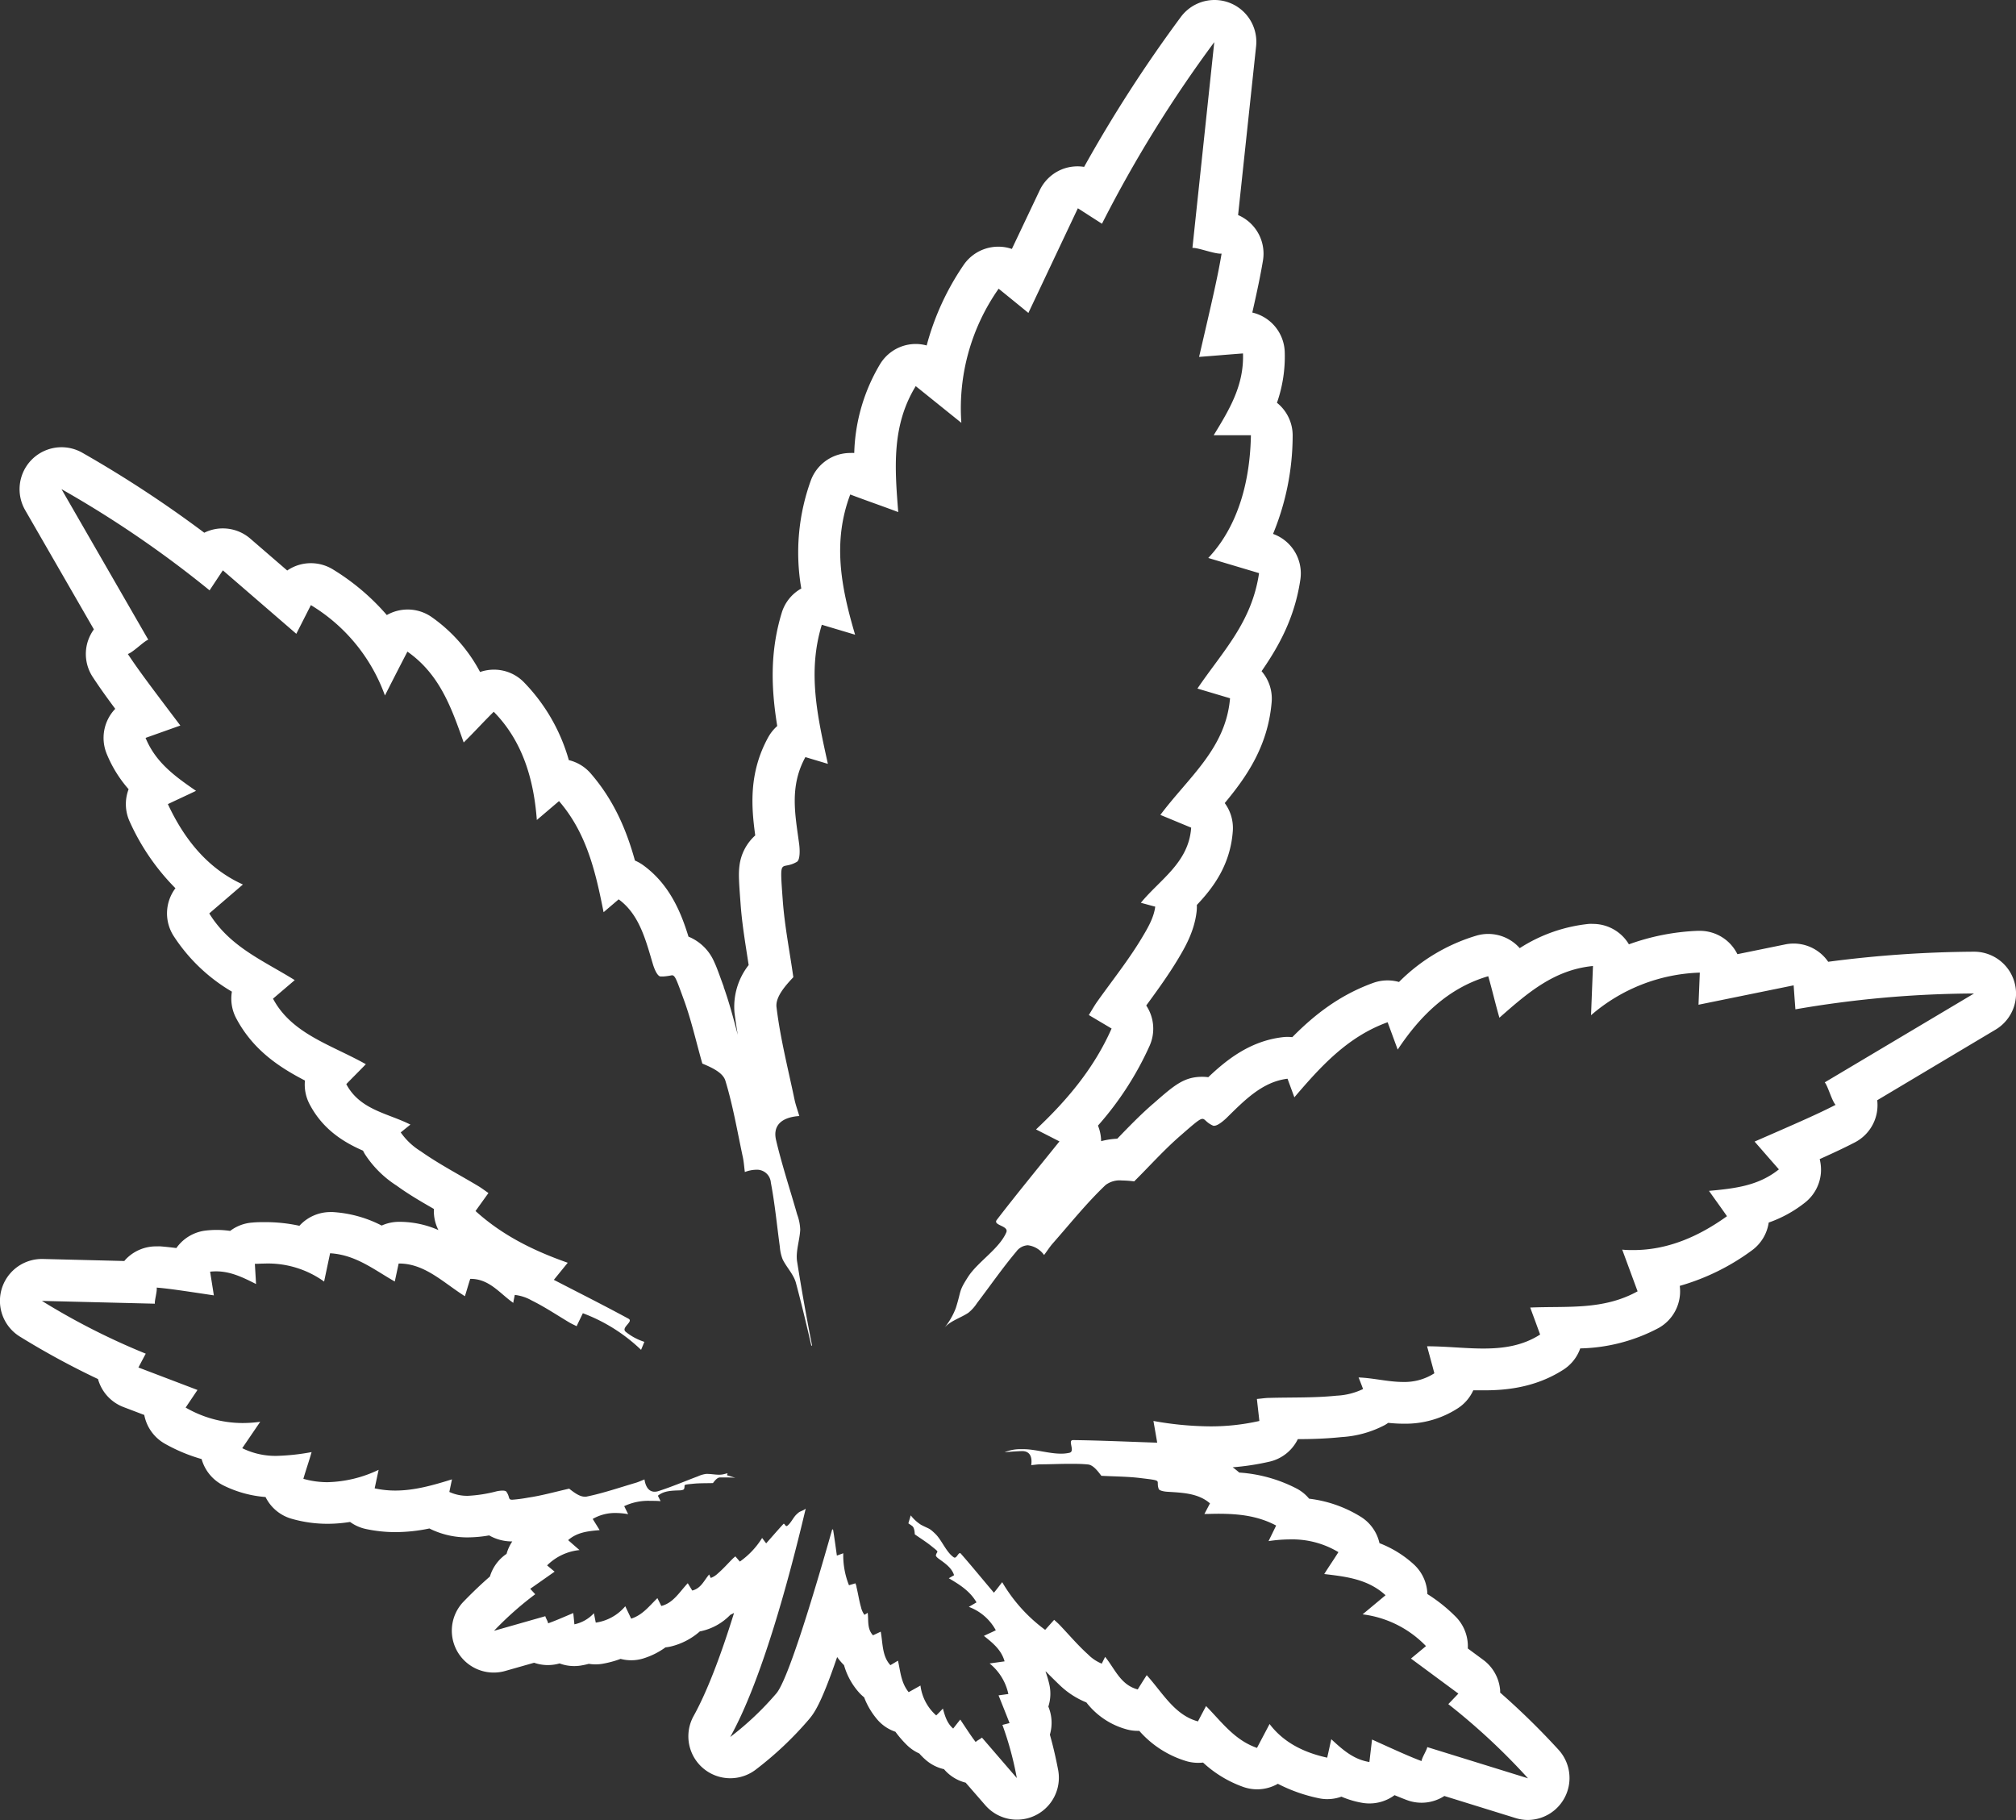 <svg xmlns="http://www.w3.org/2000/svg" viewBox="0 0 448.16 404.65"><rect x="0" y="0" width="448.16" height="404.65" fill="#333333" stroke="none"/><defs><style>.cls-1{fill:#fff;}</style></defs><g id="Layer_2" data-name="Layer 2"><g id="Layer_1-2" data-name="Layer 1"><path class="cls-1" d="M269.94,9.32l-4.86,45.79h.15c1.25,0,4.57,1.28,6.1,1.28h.23c-.86,5.15-2.07,10.32-5,22.95,3.25-.24,6.28-.51,9.76-.77.23,6.92-2.82,12.18-6.52,18.19,1,0,1.91,0,2.84,0h2.26c1,0,2.05,0,3.18,0-.19,10.08-2.75,20.14-9.48,27.28l11.29,3.37c-1.62,11-8.11,17.41-13.7,25.66l7.25,2.16c-.94,11.16-9.15,17.47-15.49,25.93,2.33.95,4.5,1.87,6.85,2.83-.53,7.78-6.95,11.53-11.19,16.71.47.11,2.73.75,3.2.85-.3,2.44-1.67,4.76-2.82,6.69-3,5.06-6.73,9.71-10.15,14.53-.6.86-1.11,1.78-1.79,2.88l5.06,3c-3.84,8.68-9.7,15.76-16.8,22.43l5.21,2.66c-4.87,6.06-9.49,11.67-13.92,17.43-1,1.27,2.76,1.28,2.1,2.81-1.59,3.67-6.38,6.56-8.51,9.89s-1.42,2.83-2.7,6.89a15.7,15.7,0,0,1-2.49,4.35l.15-.16c1.34-1.39,3.46-2,5.12-3.11a9.13,9.13,0,0,0,1.93-2.16c2.91-3.82,5.65-7.79,8.74-11.46a3.36,3.36,0,0,1,2.56-1.39A5.22,5.22,0,0,1,232.1,279c.75-1,1.28-1.84,1.92-2.57,3.87-4.39,7.55-9,11.76-13a5.23,5.23,0,0,1,3.64-1,22,22,0,0,1,2.71.2c3.43-3.4,6.63-7,10.27-10.16,3.28-2.86,4.3-3.74,4.91-3.74s.81.85,2.41,1.53a.59.59,0,0,0,.23,0c.72,0,1.95-1,2.69-1.71,3.93-3.85,7.95-8.07,13.58-8.74l1.52,4.13c5.87-6.87,11.84-13.48,20.73-16.69.79,2.13,1.36,3.69,2.24,6.08,4.86-7.33,11.15-13.7,20.13-16.31.93,3.24,1.55,6,2.48,9.23,6.26-5.52,12.16-10.66,20.8-11.5-.15,3.79-.28,7.09-.43,10.94a38.78,38.78,0,0,1,24.18-9.47c-.12,3-.22,5.33-.29,7.14l21.15-4.31c.18,2.54.29,4,.39,5.33a237.44,237.44,0,0,1,39.71-3.52l-33.19,19.76c.67.71,1.57,4.09,2.41,5-3.89,2-8,3.8-18,8.16,1.8,2.06,3.48,4,5.4,6.18-4.53,3.63-9.65,4.24-15.54,4.78,1.36,1.93,2.53,3.52,4,5.63-6.2,4.46-13.12,7.53-20.8,7.53-.82,0-1.65,0-2.49-.1,1.24,3.35,2.26,6.14,3.42,9.27-7.68,4.24-15.6,3.25-23.87,3.61.69,1.87,1.34,3.62,2.2,6-3.91,2.51-8.18,3.11-12.63,3.11-4.06,0-8.27-.5-12.5-.5.54,2,1.08,3.94,1.62,6a12.25,12.25,0,0,1-6.94,1.93c-3.3,0-6.63-.89-9.91-1,.17.36.87,2.21,1,2.57a15.11,15.11,0,0,1-5.91,1.48c-4.92.51-9.9.35-14.86.49-.88,0-1.75.15-2.83.24.18,1.64.34,3,.55,4.89a48.56,48.56,0,0,1-11,1.2,73.28,73.28,0,0,1-12.55-1.2c.29,1.64.48,2.73.84,4.83-6.51-.22-12.61-.5-18.7-.58h0c-1.31,0,.55,2.5-.8,2.82a8.3,8.3,0,0,1-1.89.2c-2.69,0-5.78-1-8.36-1-.22,0-.45,0-.66,0a9.2,9.2,0,0,0-3.52.68c1.27-.11,2.53-.21,3.8-.25h.12c1.67,0,2.28,1.25,2,3.12.77-.07,1.36-.17,1.95-.18,2.19,0,4.39-.11,6.58-.11,1.36,0,2.71,0,4.06.14,1.13.08,2.16,1.4,3,2.52,2.92.16,5.85.15,8.75.51,5.2.63,3.28.39,4,2.4.14.41,1.24.6,1.94.64,3.33.21,6.87.31,9.46,2.58l-1.24,2.36c1,0,2-.05,3.06-.05,4.43,0,8.77.42,12.89,2.62L282,342.6a32.51,32.51,0,0,1,4.82-.38,19.89,19.89,0,0,1,10.71,2.83c-1.08,1.74-2.08,3.15-3.15,4.87,5,.58,9.75,1.16,13.63,4.71l-5.1,4.25A23.58,23.58,0,0,1,317,365.94l-3.34,2.77,10.54,7.79-2.24,2.34a144.63,144.63,0,0,1,17.72,16.49l-22.4-6.94c-.05.59-1.2,2.37-1.27,3.11-2.49-.94-5-2.06-11-4.79-.2,1.65-.38,3.18-.59,5-3.48-.57-5.84-2.63-8.47-5.07-.32,1.4-.56,2.58-.91,4.1-5-1.09-9.63-3.27-12.81-7.48l-2.8,5.31c-5-1.74-7.8-5.72-11.32-9.3-.57,1.07-1.1,2.07-1.8,3.41-5.2-1.42-7.79-6.28-11.39-10.28-.7,1.08-1.33,2.09-2,3.17-3.84-1-5.08-4.61-7.25-7.24-.1.22-.64,1.29-.74,1.51a9.12,9.12,0,0,1-3.07-2.06c-2.23-2-4.18-4.32-6.26-6.5-.37-.39-.78-.74-1.26-1.18l-2,2.23a35.24,35.24,0,0,1-9.55-10.6c-.63.79-1,1.32-1.84,2.34-2.55-3-4.9-5.89-7.34-8.67a.31.31,0,0,0-.22-.13c-.37,0-.69,1-1.15,1a.36.36,0,0,1-.23-.08c-1.68-1.15-2.65-3.83-4.1-5.22s-1.27-1-3.17-2a9,9,0,0,1-2.28-2.09l-.53,1.77c.28.19.57.38.84.58.46.34.55,1.18.59,1.87,1.21.85,2.47,1.63,3.63,2.56,2.06,1.66,1.3,1,1.06,2.09-.05.21.37.59.66.79,1.38,1,2.87,2,3.38,3.64l-1.17.68c2.4,1.4,4.71,2.85,6.16,5.36l-1.71,1a11.29,11.29,0,0,1,6,5.2c-.92.46-1.73.8-2.65,1.25,2,1.59,3.88,3.1,4.6,5.66l-3.33.47a11.92,11.92,0,0,1,4.17,6.79l-2.18.3c.8,2,1.6,4,2.45,6.16l-1.59.41a72.23,72.23,0,0,1,3.2,11.81l-7.76-9c-.18.24-1.15.69-1.38,1-.82-1.06-1.58-2.21-3.43-5-.53.66-1,1.27-1.58,2-1.34-1.17-1.8-2.69-2.28-4.44-.51.52-.93,1-1.49,1.52a10.61,10.61,0,0,1-3.5-6.64L202,376.18c-1.7-2.09-1.82-4.54-2.38-7l-1.68,1c-1.85-2-1.67-4.77-2.15-7.45l-1.72.81c-1.37-1.46-.95-3.33-1.18-5l-.72.45a4.54,4.54,0,0,1-.77-1.71c-.42-1.45-.64-3-1-4.46,0-.27-.14-.52-.23-.84l-1.44.43a17.91,17.91,0,0,1-1.27-7.11l-1.42.52c-.28-2-.53-3.84-.83-5.69,0-.09-.07-.13-.14-.13H185c-4.24,14.95-9.79,33.25-12.37,36.4a66.6,66.6,0,0,1-10.3,9.75c6.89-12.36,12.95-34.57,16.78-50.77a3,3,0,0,1-.41.28c-1,.5-.87.29-1.63,1s-1.27,2-2.13,2.59l-.12,0c-.24,0-.39-.51-.58-.51a.16.16,0,0,0-.11.07c-1.26,1.37-2.48,2.79-3.81,4.29l-.9-1.2a18,18,0,0,1-4.95,5.25l-1-1.16c-.25.22-.46.39-.65.58-1.07,1.08-2.09,2.23-3.24,3.22a4.55,4.55,0,0,1-1.58,1c-.05-.12-.31-.66-.35-.78-1.13,1.31-1.8,3.1-3.76,3.58l-1-1.63c-1.87,2-3.23,4.4-5.88,5.06-.34-.68-.59-1.2-.87-1.74-1.82,1.76-3.27,3.74-5.83,4.56L139,357.08a10.54,10.54,0,0,1-6.56,3.64c-.16-.78-.27-1.38-.41-2.09a8.24,8.24,0,0,1-4.34,2.47c-.09-.9-.16-1.67-.25-2.51-3.07,1.31-4.33,1.84-5.6,2.29,0-.38-.59-1.29-.61-1.59l-11.41,3.25a73.38,73.38,0,0,1,9.16-8.13l-1.11-1.21,5.42-3.81L121.62,348a11.87,11.87,0,0,1,7.21-3.41c-.9-.77-1.66-1.44-2.53-2.21,2-1.75,4.4-2,7-2.22-.53-.88-1-1.61-1.54-2.49a9.9,9.9,0,0,1,5.13-1.32,15.9,15.9,0,0,1,2.75.26l-.88-1.78a12.44,12.44,0,0,1,5.84-1.18c.75,0,1.5,0,2.25.07l-.6-1.21c1.34-1.12,3.13-1.13,4.81-1.19.36,0,.92-.1,1-.3.38-1-.6-.91,2-1.17,1.47-.15,3-.11,4.43-.15.42-.56.95-1.22,1.52-1.25.41,0,.81,0,1.22,0,.74,0,1.49,0,2.24.07l-1.86-.56.13-.45-.88.22a4.31,4.31,0,0,1-1,.11c-.88,0-1.79-.18-2.68-.18H157a6,6,0,0,0-1.81.52c-2.93,1.1-5.81,2.33-8.78,3.29a3,3,0,0,1-.89.15c-1.25,0-2-1.05-2.25-2.73-.76.3-1.34.57-1.95.75-3.65,1.07-7.26,2.32-11,3.08a2.2,2.2,0,0,1-.36,0c-1.12,0-2.39-.95-3.43-1.78-3.05.68-6.07,1.55-9.17,2a31.76,31.76,0,0,1-3.48.46c-1,0-.46-.56-1.31-1.78-.12-.18-.47-.25-.87-.25a6.81,6.81,0,0,0-1.31.16,30.89,30.89,0,0,1-6.36,1,9.5,9.5,0,0,1-4.14-.86c.18-.88.35-1.68.59-2.8-4.15,1.29-8.29,2.49-12.59,2.49a21.49,21.49,0,0,1-4.6-.49c.31-1.44.53-2.5.88-4.12a27.74,27.74,0,0,1-11.34,2.75,19.52,19.52,0,0,1-5.39-.75c.61-2.1,1.23-3.84,1.83-5.94a48.56,48.56,0,0,1-7.72.84,16.68,16.68,0,0,1-7.7-1.71l4-5.87a28.17,28.17,0,0,1-3.93.28,25.31,25.31,0,0,1-12.65-3.44L43.9,309l-13.13-5c.77-1.46,1.23-2.33,1.63-3.07A154.3,154.3,0,0,1,9.32,289.2l25.11.62c-.12-.62.55-2.79.4-3.58,2.84.24,5.72.68,12.71,1.73-.27-1.76-.54-3.38-.83-5.27a12.28,12.28,0,0,1,1.34-.07c3.15,0,5.86,1.29,8.87,2.82-.08-1.53-.17-2.81-.26-4.49.71,0,1.41-.06,2.11-.06a21.39,21.39,0,0,1,13.28,4l1.33-6.29c5.69.33,9.71,3.62,14.38,6.28l.86-4h.1c5.72,0,9.78,4.21,14.63,7.27.41-1.31.76-2.54,1.18-3.86h.11c4.18,0,6.49,3.28,9.47,5.34,0-.26.29-1.51.32-1.77a9.7,9.7,0,0,1,3.76,1.23c2.89,1.42,5.58,3.23,8.35,4.88.49.29,1,.52,1.65.84.46-1,.86-1.78,1.38-2.88a37.84,37.84,0,0,1,12.94,8.14c.27-.64.48-1.15.73-1.78a12.74,12.74,0,0,1-4.19-2.27c-1-.95,1.84-2.23.67-2.87-5.36-2.91-10.81-5.65-16.6-8.64l3.09-3.8c-7.71-2.71-14.61-6.15-20.5-11.5l2.87-4c-.89-.62-1.59-1.15-2.35-1.6-4.26-2.55-8.68-4.85-12.72-7.7a15,15,0,0,1-4.43-4.18c.32-.24,1.84-1.5,2.16-1.73-5-2.54-11.21-3.24-14.26-9,1.48-1.53,2.88-2.91,4.35-4.43-7.74-4.34-16.47-6.73-20.64-14.57l4.83-4.12c-7-4.36-14.43-7.37-19-14.83L54,196.63c-7.94-3.59-13.11-10.21-16.68-17.87,2.33-1.11,4.13-1.93,6.26-2.95-4.88-3.35-9-6.39-11.22-11.77l7.73-2.75c-6.56-8.68-9.26-12.25-11.67-15.9,1.17-.38,3.61-2.88,4.54-3.18L13.67,108.74a238.1,238.1,0,0,1,32.92,22.5l2.95-4.45L65.87,140.9l3.24-6.38a38.83,38.83,0,0,1,16.46,20.09c1.75-3.44,3.25-6.38,5-9.75,7.12,5,9.75,12.33,12.51,20.2,2.39-2.35,4.28-4.47,6.68-6.83,6.55,6.66,8.92,15.3,9.58,24.06l4.93-4.2c6.18,7.15,8.15,15.83,9.91,24.7l3.35-2.86c4.58,3.34,6,9,7.57,14.27.32,1.11,1,2.8,1.73,2.88l.62,0a14.53,14.53,0,0,0,1.91-.27c.72,0,1,.88,2.77,5.74,1.63,4.54,2.67,9.25,4,13.89,2.09.87,4.59,2,5.13,3.83,1.7,5.58,2.67,11.37,3.9,17.09.2,1,.26,1.93.42,3.19a7.39,7.39,0,0,1,2.53-.51,3.09,3.09,0,0,1,3.25,2.86c.9,4.71,1.35,9.51,2,14.27A9.41,9.41,0,0,0,174,280c.89,1.78,2.45,3.35,2.94,5.21,1.23,4.61,2.35,9.25,3.41,13.9l.18.06c-1.23-6.21-2.34-12.47-3.33-18.7-.36-2.27.58-4.73.69-7.11a10.7,10.7,0,0,0-.68-3.38c-1.57-5.51-3.39-11-4.69-16.53-.79-3.38,1.4-5.1,5.17-5.35-.43-1.45-.84-2.55-1.07-3.68-1.43-6.83-3.17-13.62-4-20.52-.27-2.21,1.88-4.7,3.74-6.66-.8-5.69-1.93-11.33-2.35-17.06-.75-10.26-.48-6.49,3.13-8.58.74-.43.69-2.66.51-4-.87-6.5-2.2-12.73,1.39-19.29l5,1.5c-2.34-10.61-4.56-20.43-1.35-30.92l7.4,2.21c-3.22-10.87-5-20.74-1.08-31.17,3.75,1.42,6.93,2.5,10.67,3.91-.79-9.91-1.48-19.21,3.89-28L213.71,94A46.2,46.2,0,0,1,222,64.18c2.8,2.28,4.93,4,6.61,5.39l11-23.27,5.36,3.44a282.63,282.63,0,0,1,25-40.42M438.83,220.88h0M270,0a9.32,9.32,0,0,0-7.54,3.83A306.84,306.84,0,0,0,241,37.1a9,9,0,0,0-1.46-.12,9.45,9.45,0,0,0-2.58.36,9.33,9.33,0,0,0-5.85,5l-6.17,13a9.27,9.27,0,0,0-3-.5,9.15,9.15,0,0,0-1.38.1,9.34,9.34,0,0,0-6.37,4A58.19,58.19,0,0,0,206,76.8a9.2,9.2,0,0,0-2.44-.33,9.61,9.61,0,0,0-1.6.14A9.31,9.31,0,0,0,195.61,81a40.62,40.62,0,0,0-5.71,19.7,8.77,8.77,0,0,0-.88,0,9.35,9.35,0,0,0-8.73,6,47,47,0,0,0-2.16,24.13,9.26,9.26,0,0,0-4.35,5.4c-2.72,8.9-2.29,17.19-1,25.17a9.5,9.5,0,0,0-2,2.49c-4.4,8-3.74,15.59-2.89,21.83a10.83,10.83,0,0,0-3.52,6.85c-.22,1.85-.08,3.74.26,8.32.31,4.33,1,8.45,1.61,12.43.06.41.13.82.19,1.22a15,15,0,0,0-3.15,10.57c.21,1.68.46,3.35.74,5L164,230l-.12-.43c-.87-3.29-1.77-6.69-3-10.14l0-.09c-1-2.72-1.51-4.22-2.08-5.43a10.61,10.61,0,0,0-5.75-5.69c-1.62-5.25-4.11-11.52-10-15.83a9.47,9.47,0,0,0-1.9-1.08c-1.9-6.84-4.67-13.39-9.8-19.33a9.3,9.3,0,0,0-4.9-3,40.59,40.59,0,0,0-10-17.33,9.28,9.28,0,0,0-6.57-2.78h-.07a9.45,9.45,0,0,0-3.09.52,34.75,34.75,0,0,0-10.77-12.22,9.32,9.32,0,0,0-5.33-1.67,9.39,9.39,0,0,0-4.63,1.23A50.79,50.79,0,0,0,74.1,126.64a9.38,9.38,0,0,0-7.46-1.11,9.25,9.25,0,0,0-2.79,1.3l-8.22-7.1a9.31,9.31,0,0,0-6.09-2.26,9,9,0,0,0-1.27.08,9.33,9.33,0,0,0-2.86.88,260,260,0,0,0-27.07-17.76A9.33,9.33,0,0,0,5.59,113.4l15.28,26.51a9.76,9.76,0,0,0-1.25,2.37,9.3,9.3,0,0,0,1,8.23c1.41,2.15,2.86,4.2,5,7.07a9.16,9.16,0,0,0-1.78,2.64,9.33,9.33,0,0,0-.14,7.31,27.85,27.85,0,0,0,4.89,7.92,9.31,9.31,0,0,0,.26,7.24A50.16,50.16,0,0,0,39,197.46,9.3,9.3,0,0,0,38.55,208a38.8,38.8,0,0,0,13,12.45,9.34,9.34,0,0,0,1,6c3.74,7,9.54,10.81,15.24,13.76a9.32,9.32,0,0,0,1,5.2c3,5.8,7.85,8.62,11.91,10.39q.19.39.42.78a23.47,23.47,0,0,0,7.06,7c2.75,2,5.54,3.6,8.28,5.18a9.23,9.23,0,0,0,1,4.69,21.5,21.5,0,0,0-8.66-1.83h-.18a9.35,9.35,0,0,0-3.77.83,27.2,27.2,0,0,0-10.87-3l-.53,0a9.32,9.32,0,0,0-6.89,3.05,35.47,35.47,0,0,0-7.71-.81c-.87,0-1.78,0-2.69.09a9.26,9.26,0,0,0-5,1.86,20.75,20.75,0,0,0-3-.22,21.46,21.46,0,0,0-2.4.14,9.3,9.3,0,0,0-6.35,3.61,2.83,2.83,0,0,0-.2.28c-1.27-.16-2.37-.28-3.48-.37a7,7,0,0,0-.79,0A9.32,9.32,0,0,0,27.91,280l-.28.33-18.08-.45H9.32a9.32,9.32,0,0,0-4.86,17.28,176.56,176.56,0,0,0,17.32,9.41c.08.27.17.55.27.81a9.32,9.32,0,0,0,5.43,5.43L32,314.53l.07,0a3.43,3.43,0,0,0,.09.44,9.35,9.35,0,0,0,4.53,6,37.43,37.43,0,0,0,8.13,3.39,9.36,9.36,0,0,0,4.8,5.84,25.5,25.5,0,0,0,9.41,2.6c.07.13.13.26.2.38a9.31,9.31,0,0,0,5.59,4.45,28.82,28.82,0,0,0,8,1.12,31.39,31.39,0,0,0,5-.41,9.3,9.3,0,0,0,3.49,1.56,31.2,31.2,0,0,0,6.58.7,37.12,37.12,0,0,0,7.57-.81l.44.22a18.78,18.78,0,0,0,8.13,1.76,27.91,27.91,0,0,0,4.71-.44,10.17,10.17,0,0,0,5.14,1.34h0a9.41,9.41,0,0,0-1.27,2.77l-.14.09a9.3,9.3,0,0,0-3.56,4.94c-1.92,1.67-3.85,3.51-5.82,5.54a9.31,9.31,0,0,0,9.24,15.45l6.4-1.82a9.29,9.29,0,0,0,5.66.15,9.25,9.25,0,0,0,3.25.59,9.47,9.47,0,0,0,1.3-.09,16.38,16.38,0,0,0,1.95-.41,9.29,9.29,0,0,0,1.5.12,8.92,8.92,0,0,0,1.77-.17,22.3,22.3,0,0,0,3.8-1.05,9.13,9.13,0,0,0,5.19-.14,16.78,16.78,0,0,0,4.79-2.42,8.6,8.6,0,0,0,1.33-.23,15.13,15.13,0,0,0,6.31-3.32,4.36,4.36,0,0,0,.52-.11,12.82,12.82,0,0,0,6.25-3.57c.29-.14.57-.28.83-.43-3.09,10-6.16,17.83-9,22.94a9.32,9.32,0,0,0,13.69,12,76.6,76.6,0,0,0,12-11.32c1.06-1.29,2.59-3.16,6.23-13.81a13.47,13.47,0,0,0,1.16,1.43l.37.38a15.37,15.37,0,0,0,3.47,6.23,10.58,10.58,0,0,0,1,.92,16.73,16.73,0,0,0,2.69,4.65,9.14,9.14,0,0,0,4.26,3,23.76,23.76,0,0,0,2.6,3,9.39,9.39,0,0,0,2.71,1.83,14.43,14.43,0,0,0,1.41,1.41,9.29,9.29,0,0,0,4.08,2.08,9.29,9.29,0,0,0,4.82,3l4.35,5a9.32,9.32,0,0,0,16.2-7.86c-.53-2.78-1.14-5.37-1.83-7.81a9.36,9.36,0,0,0-.28-6.09l-.06-.16a9.34,9.34,0,0,0,.2-5,23.07,23.07,0,0,0-.83-2.79h.08c1,1,2,2,3.11,3.06a18.45,18.45,0,0,0,5.89,3.81,16.94,16.94,0,0,0,9,6,9.09,9.09,0,0,0,2.42.32h.34a22.54,22.54,0,0,0,10.63,6.78,9.46,9.46,0,0,0,2.46.33,9.82,9.82,0,0,0,1.09-.06,25.9,25.9,0,0,0,9,5.44,9.46,9.46,0,0,0,3,.51,9.35,9.35,0,0,0,4.63-1.23,35.3,35.3,0,0,0,9,3.19,9.06,9.06,0,0,0,2,.22,9.16,9.16,0,0,0,3.13-.55,20.45,20.45,0,0,0,4.73,1.39,9.7,9.7,0,0,0,1.51.12,9.37,9.37,0,0,0,5.57-1.84c1,.4,1.83.75,2.72,1.08a9.3,9.3,0,0,0,8.24-.83l.11-.07,15.84,4.91a9.49,9.49,0,0,0,2.76.42A9.32,9.32,0,0,0,346.48,389a165.12,165.12,0,0,0-13-12.73,5.44,5.44,0,0,0,0-.57,9.33,9.33,0,0,0-3.75-6.7l-3.43-2.53v-.1a9.34,9.34,0,0,0-2.73-7,35.65,35.65,0,0,0-6.26-5,9.31,9.31,0,0,0-3-6.58,24.18,24.18,0,0,0-7.67-4.74l0-.08a9.28,9.28,0,0,0-4.17-5.8,28.09,28.09,0,0,0-11.45-4,9,9,0,0,0-2.77-2.25,32.3,32.3,0,0,0-12.77-3.56l-.19-.17c-.42-.36-.84-.7-1.27-1a56.23,56.23,0,0,0,8.22-1.26,9.31,9.31,0,0,0,6.27-5c3.16,0,6.41-.11,9.75-.46a23.58,23.58,0,0,0,9.6-2.68c.26-.15.5-.31.74-.48,1.1.11,2.26.19,3.46.19a21.41,21.41,0,0,0,12-3.42,9.34,9.34,0,0,0,3.45-4c.78,0,1.57,0,2.36,0,4.52,0,11.26-.47,17.66-4.58a9.28,9.28,0,0,0,3.76-4.74,38.83,38.83,0,0,0,17.39-4.52,9.33,9.33,0,0,0,4.73-9.38A50.23,50.23,0,0,0,389.41,278a9.32,9.32,0,0,0,3.78-6.22,27.64,27.64,0,0,0,8.13-4.49,9.34,9.34,0,0,0,3.46-6.44,9.6,9.6,0,0,0-.26-3.17c3.26-1.47,5.54-2.54,7.82-3.72a9.34,9.34,0,0,0,4.9-6.69,9.64,9.64,0,0,0,.07-2.68L443.44,229a9.32,9.32,0,0,0-4.53-17.43h-.2a258.1,258.1,0,0,0-32.3,2.24,9.17,9.17,0,0,0-2.06-2.16,9.28,9.28,0,0,0-5.62-1.89,9.06,9.06,0,0,0-1.87.19l-10.63,2.17a9.58,9.58,0,0,0-1.8-2.5,9.33,9.33,0,0,0-6.56-2.69h-.49a50.72,50.72,0,0,0-15.27,3,9.2,9.2,0,0,0-1.6-2,9.32,9.32,0,0,0-6.39-2.54,9.1,9.1,0,0,0-.91,0,34.9,34.9,0,0,0-15.37,5.39,9.37,9.37,0,0,0-7-3.16,9.23,9.23,0,0,0-2.6.37A40.68,40.68,0,0,0,311,218.3a9.58,9.58,0,0,0-2.56-.35,9.43,9.43,0,0,0-3.16.55c-7.39,2.67-13,7-18,12.07a9.46,9.46,0,0,0-1.07-.06,8.27,8.27,0,0,0-1.11.07c-7.28.86-12.52,5.11-16.5,8.89a9.5,9.5,0,0,0-1.31-.09c-4.1,0-6.25,1.87-10.95,6l-.08.06c-2.76,2.4-5.21,4.93-7.57,7.37l-.32.33a17.51,17.51,0,0,0-3.59.55,9.16,9.16,0,0,0-.21-1.87,9.45,9.45,0,0,0-.49-1.59,70,70,0,0,0,11.49-17.77,9.31,9.31,0,0,0-.76-8.93c2.42-3.3,4.9-6.71,7.13-10.43,1.4-2.36,3.53-5.92,4.06-10.37a10.1,10.1,0,0,0,.06-1.55c3.61-3.8,7.47-8.89,8-16.49a9.32,9.32,0,0,0-1.8-6.16c4.85-5.83,9.6-12.64,10.43-22.43a9.31,9.31,0,0,0-2.24-6.89c3.78-5.46,7.36-11.81,8.62-20.36A9.32,9.32,0,0,0,283,118.69,57.44,57.44,0,0,0,287.36,97a9.3,9.3,0,0,0-3.49-7.46,31.2,31.2,0,0,0,1.73-11.28,9.31,9.31,0,0,0-7.21-8.78c1.13-5,1.81-8.23,2.37-11.57a9.33,9.33,0,0,0-5.53-10.1l4-37.49A9.3,9.3,0,0,0,270,0Zm0,18.65h0Z"/></g></g></svg>